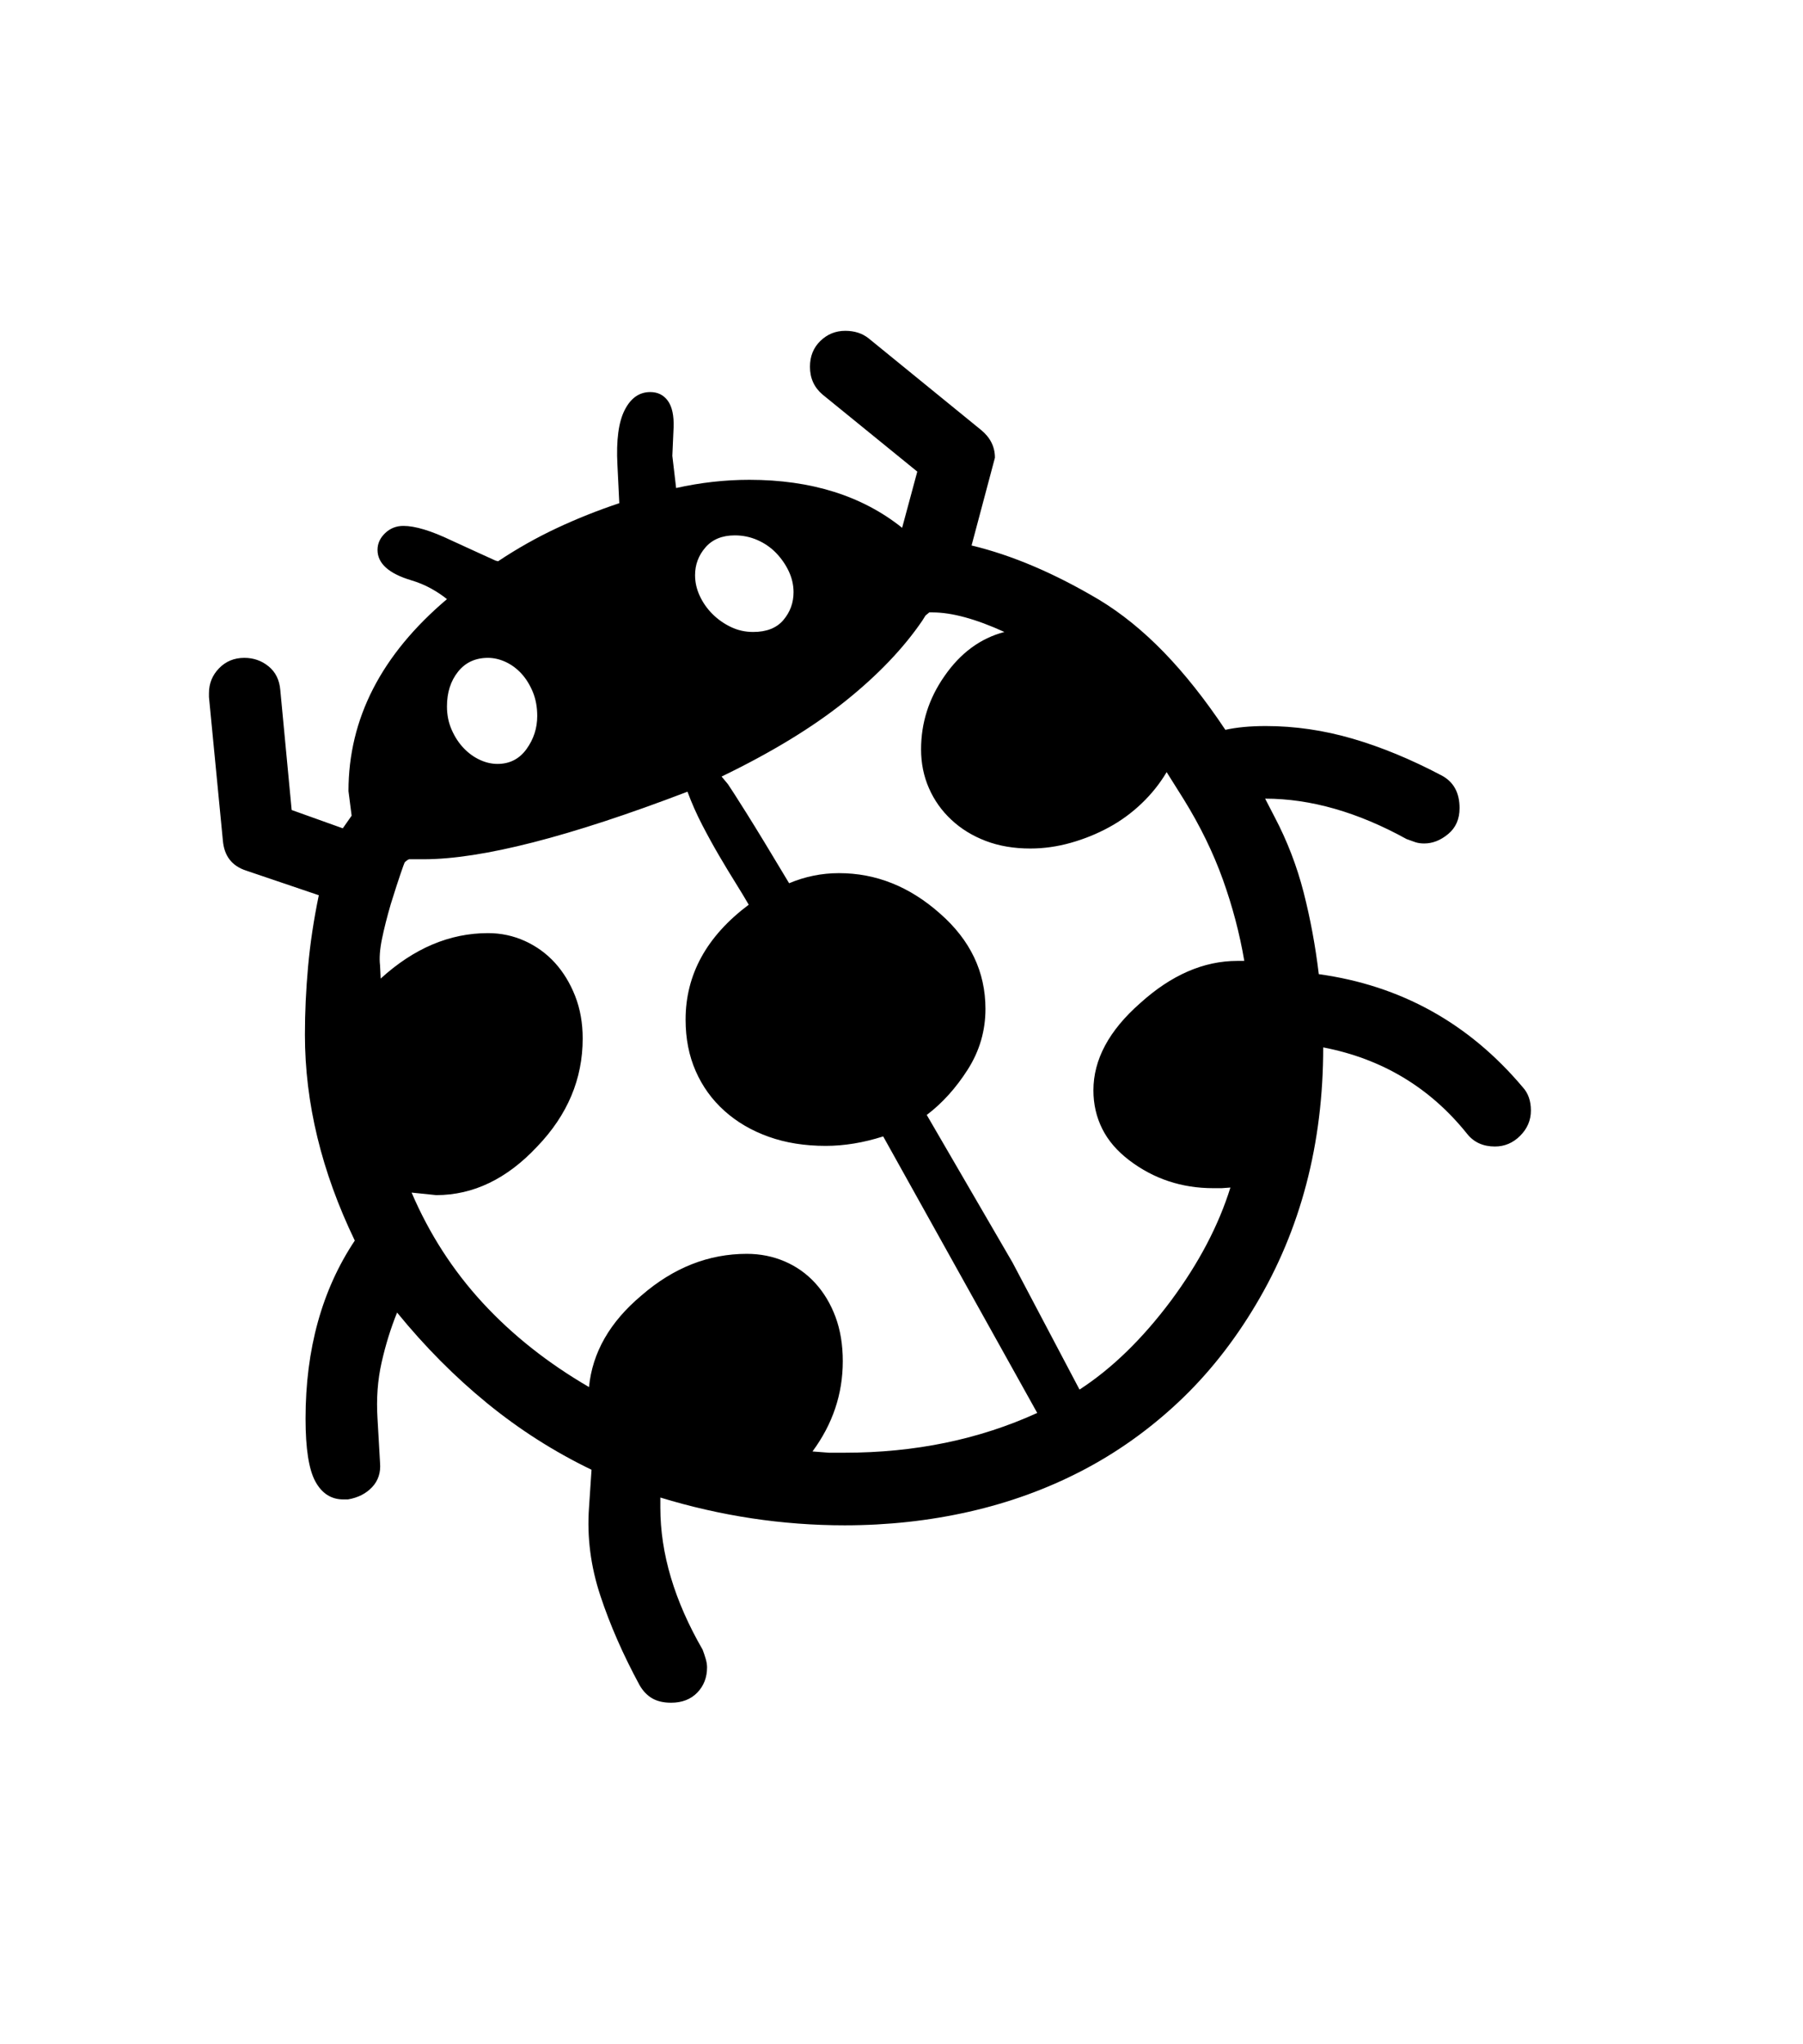 <svg xmlns="http://www.w3.org/2000/svg" xmlns:xlink="http://www.w3.org/1999/xlink" viewBox="0 0 357 404.75" version="1.1">
<defs>
<g>
<symbol overflow="visible" id="glyph0-0">
<path style="stroke:none;" d="M 102.125 -198.625 L 102.125 15.875 L 210.375 15.875 L 210.375 -198.625 Z M 84.375 33.625 L 84.375 -216.375 L 228.125 -216.375 L 228.125 33.625 Z M 84.375 33.625 "/>
</symbol>
<symbol overflow="visible" id="glyph0-1">
<path style="stroke:none;" d="M 72.5 -151.125 C 72.5 -149.457 72.812 -147.914 73.438 -146.5 C 74.062 -145.082 74.852 -143.875 75.812 -142.875 C 76.77 -141.875 77.832 -141.102 79 -140.562 C 80.164 -140.02 81.332 -139.75 82.5 -139.75 C 84.914 -139.75 86.832 -140.727 88.25 -142.688 C 89.664 -144.645 90.375 -146.832 90.375 -149.25 C 90.375 -151 90.082 -152.582 89.5 -154 C 88.914 -155.414 88.164 -156.625 87.25 -157.625 C 86.332 -158.625 85.289 -159.395 84.125 -159.938 C 82.957 -160.477 81.789 -160.75 80.625 -160.75 C 78.125 -160.75 76.145 -159.832 74.688 -158 C 73.227 -156.164 72.5 -153.875 72.5 -151.125 Z M 121.625 -177.125 C 121.625 -175.707 121.938 -174.332 122.562 -173 C 123.188 -171.664 124.02 -170.477 125.062 -169.438 C 126.102 -168.395 127.312 -167.539 128.688 -166.875 C 130.062 -166.207 131.539 -165.875 133.125 -165.875 C 135.789 -165.875 137.789 -166.664 139.125 -168.25 C 140.457 -169.832 141.125 -171.664 141.125 -173.75 C 141.125 -175.164 140.812 -176.539 140.188 -177.875 C 139.562 -179.207 138.727 -180.414 137.688 -181.5 C 136.645 -182.582 135.414 -183.438 134 -184.062 C 132.582 -184.688 131.082 -185 129.5 -185 C 127 -185 125.062 -184.207 123.688 -182.625 C 122.312 -181.039 121.625 -179.207 121.625 -177.125 Z M 184.5 -41 L 197.75 -15.875 C 204.164 -20.039 210.207 -25.914 215.875 -33.5 C 221.375 -40.914 225.289 -48.375 227.625 -55.875 L 225.875 -55.75 L 224.25 -55.75 C 218 -55.75 212.457 -57.582 207.625 -61.25 C 205.207 -63.082 203.414 -65.164 202.25 -67.5 C 201.082 -69.832 200.5 -72.375 200.5 -75.125 C 200.5 -81.207 203.582 -86.957 209.75 -92.375 C 215.914 -97.957 222.332 -100.75 229 -100.75 L 230.375 -100.75 C 229.457 -106.164 228.039 -111.539 226.125 -116.875 C 224.207 -122.207 221.625 -127.5 218.375 -132.75 L 215 -138.125 C 213.664 -135.875 212.02 -133.812 210.062 -131.938 C 208.102 -130.062 205.938 -128.477 203.562 -127.188 C 201.188 -125.895 198.664 -124.875 196 -124.125 C 193.332 -123.375 190.664 -123 188 -123 C 184.75 -123 181.812 -123.5 179.188 -124.5 C 176.562 -125.5 174.289 -126.895 172.375 -128.688 C 170.457 -130.477 168.977 -132.562 167.938 -134.938 C 166.895 -137.312 166.375 -139.875 166.375 -142.625 C 166.375 -147.875 167.914 -152.707 171 -157.125 C 174.164 -161.707 178.125 -164.625 182.875 -165.875 C 177.207 -168.457 172.457 -169.75 168.625 -169.75 L 168 -169.75 L 167.25 -169.125 L 166.625 -168.125 C 162.875 -162.625 157.77 -157.289 151.312 -152.125 C 144.852 -146.957 136.707 -142 126.875 -137.25 L 128.125 -135.75 C 128.539 -135.164 129.77 -133.25 131.812 -130 C 133.852 -126.75 136.664 -122.125 140.25 -116.125 C 143.414 -117.457 146.707 -118.125 150.125 -118.125 C 157.457 -118.125 164.125 -115.457 170.125 -110.125 C 176.125 -104.875 179.125 -98.582 179.125 -91.25 C 179.125 -86.914 177.957 -82.914 175.625 -79.25 C 173.289 -75.582 170.582 -72.582 167.5 -70.25 Z M 144.875 -3.625 L 148.125 -3.375 L 151.25 -3.375 C 165.164 -3.375 177.875 -6 189.375 -11.25 L 158.875 -66 C 154.957 -64.75 151.164 -64.125 147.5 -64.125 C 143.332 -64.125 139.562 -64.727 136.188 -65.938 C 132.812 -67.145 129.895 -68.852 127.438 -71.062 C 124.977 -73.27 123.082 -75.895 121.75 -78.938 C 120.414 -81.977 119.75 -85.375 119.75 -89.125 C 119.75 -98.039 123.914 -105.625 132.25 -111.875 C 131.582 -113.039 130.727 -114.457 129.688 -116.125 C 128.645 -117.789 127.562 -119.582 126.438 -121.5 C 125.312 -123.414 124.188 -125.457 123.062 -127.625 C 121.938 -129.789 120.957 -132 120.125 -134.25 C 96.789 -125.332 79.375 -120.875 67.875 -120.875 L 65 -120.875 C 64.75 -120.789 64.457 -120.582 64.125 -120.25 C 64.039 -120.082 63.77 -119.332 63.312 -118 C 62.852 -116.664 62.207 -114.664 61.375 -112 C 60.625 -109.414 60.039 -107.102 59.625 -105.062 C 59.207 -103.02 59.082 -101.289 59.25 -99.875 L 59.375 -97.25 C 65.957 -103.25 73.039 -106.25 80.625 -106.25 C 83.207 -106.25 85.645 -105.727 87.938 -104.688 C 90.227 -103.645 92.207 -102.207 93.875 -100.375 C 95.539 -98.539 96.875 -96.352 97.875 -93.812 C 98.875 -91.27 99.375 -88.457 99.375 -85.375 C 99.375 -77.375 96.375 -70.25 90.375 -64 C 84.375 -57.582 77.707 -54.375 70.375 -54.375 L 65.5 -54.875 C 69 -46.707 73.688 -39.438 79.562 -33.062 C 85.438 -26.688 92.457 -21.125 100.625 -16.375 C 101.289 -23.207 104.75 -29.25 111 -34.5 C 117.332 -40 124.289 -42.75 131.875 -42.75 C 134.539 -42.75 137.039 -42.25 139.375 -41.25 C 141.707 -40.25 143.727 -38.812 145.438 -36.938 C 147.145 -35.062 148.477 -32.832 149.438 -30.25 C 150.395 -27.664 150.875 -24.75 150.875 -21.5 C 150.875 -15 148.875 -9.039 144.875 -3.625 Z M 287.125 -71.125 C 287.125 -69.207 286.414 -67.539 285 -66.125 C 283.582 -64.707 281.914 -64 280 -64 C 277.664 -64 275.832 -64.832 274.5 -66.5 C 267.164 -75.664 257.664 -81.375 246 -83.625 C 246 -64.539 241.539 -47.539 232.625 -32.625 C 228.207 -25.207 223.082 -18.77 217.25 -13.312 C 211.414 -7.852 205.039 -3.332 198.125 0.25 C 191.207 3.832 183.789 6.52 175.875 8.312 C 167.957 10.102 159.75 11 151.25 11 C 138.914 11 126.75 9.164 114.75 5.5 L 114.75 7.5 C 114.75 16.582 117.539 25.957 123.125 35.625 C 123.375 36.289 123.582 36.914 123.75 37.5 C 123.914 38.082 124 38.625 124 39.125 C 124 41.125 123.352 42.789 122.062 44.125 C 120.77 45.457 119.039 46.125 116.875 46.125 C 115.375 46.125 114.125 45.832 113.125 45.25 C 112.125 44.664 111.289 43.789 110.625 42.625 C 107.375 36.625 104.789 30.727 102.875 24.938 C 100.957 19.145 100.207 13.332 100.625 7.5 L 101.125 0 C 93.707 -3.582 86.812 -7.977 80.438 -13.188 C 74.062 -18.395 68.125 -24.375 62.625 -31.125 C 61.375 -28.039 60.352 -24.75 59.562 -21.25 C 58.77 -17.75 58.5 -14.039 58.75 -10.125 L 59.25 -1.375 C 59.414 0.539 58.895 2.145 57.688 3.438 C 56.477 4.727 54.875 5.539 52.875 5.875 L 52 5.875 C 49.582 5.875 47.727 4.688 46.438 2.312 C 45.145 -0.062 44.5 -4.207 44.5 -10.125 C 44.5 -23.875 47.75 -35.625 54.25 -45.375 C 47.664 -59.039 44.375 -72.625 44.375 -86.125 C 44.375 -90.539 44.582 -95.039 45 -99.625 C 45.414 -104.207 46.125 -108.914 47.125 -113.75 L 32.75 -118.625 C 29.914 -119.539 28.375 -121.539 28.125 -124.625 L 25.375 -153 L 25.375 -153.75 C 25.375 -155.664 26.039 -157.312 27.375 -158.688 C 28.707 -160.062 30.375 -160.75 32.375 -160.75 C 34.207 -160.75 35.812 -160.188 37.188 -159.062 C 38.562 -157.938 39.332 -156.375 39.5 -154.375 L 41.75 -130.625 L 51.875 -127 L 53.625 -129.5 L 53 -134.375 C 53 -148.707 59.5 -161.375 72.5 -172.375 C 71.582 -173.125 70.52 -173.832 69.312 -174.5 C 68.102 -175.164 66.789 -175.707 65.375 -176.125 C 60.957 -177.457 58.75 -179.457 58.75 -182.125 C 58.75 -183.375 59.25 -184.477 60.25 -185.438 C 61.25 -186.395 62.457 -186.875 63.875 -186.875 C 66.207 -186.875 69.375 -185.914 73.375 -184 C 75.375 -183.082 77.102 -182.289 78.562 -181.625 C 80.02 -180.957 81.207 -180.414 82.125 -180 L 82.625 -179.875 C 86.375 -182.375 90.25 -184.562 94.25 -186.438 C 98.25 -188.312 102.375 -189.957 106.625 -191.375 L 106.25 -199 C 106 -203.832 106.477 -207.438 107.688 -209.812 C 108.895 -212.188 110.582 -213.375 112.75 -213.375 C 114.25 -213.375 115.414 -212.789 116.25 -211.625 C 117.082 -210.457 117.457 -208.707 117.375 -206.375 L 117.125 -200.75 L 117.875 -194.375 C 122.707 -195.457 127.539 -196 132.375 -196 C 144.625 -196 154.707 -192.832 162.625 -186.5 L 165.625 -197.625 L 146.875 -212.875 C 145.207 -214.289 144.375 -216.125 144.375 -218.375 C 144.375 -220.457 145.062 -222.164 146.438 -223.5 C 147.812 -224.832 149.457 -225.5 151.375 -225.5 C 153.207 -225.5 154.75 -225 156 -224 L 178.25 -205.875 C 180.082 -204.375 181 -202.539 181 -200.375 L 176.375 -183 C 184.375 -181.082 192.789 -177.5 201.625 -172.25 C 206.039 -169.582 210.312 -166.125 214.438 -161.875 C 218.562 -157.625 222.625 -152.5 226.625 -146.5 C 228.875 -147 231.539 -147.25 234.625 -147.25 C 240.375 -147.25 246.102 -146.414 251.812 -144.75 C 257.52 -143.082 263.375 -140.664 269.375 -137.5 C 271.789 -136.25 273 -134.082 273 -131 C 273 -128.832 272.25 -127.125 270.75 -125.875 C 269.25 -124.625 267.664 -124 266 -124 C 265.332 -124 264.75 -124.082 264.25 -124.25 C 263.75 -124.414 263.164 -124.625 262.5 -124.875 C 252.832 -130.207 243.5 -132.875 234.5 -132.875 L 236.375 -129.25 C 238.875 -124.5 240.789 -119.52 242.125 -114.312 C 243.457 -109.102 244.457 -103.707 245.125 -98.125 C 261.375 -95.875 274.832 -88.414 285.5 -75.75 C 286.582 -74.582 287.125 -73.039 287.125 -71.125 Z M 287.125 -71.125 "/>
</symbol>
</g>
</defs>
<g id="surface1">
<rect x="0" y="0" width="357" height="404.75" style="fill:rgb(100%,100%,100%);fill-opacity:1;stroke:none;"/>
<g style="fill:rgb(0%,0%,0%);fill-opacity:1;">
  <use xlink:href="#glyph0-1" x="16" y="291"/>
</g>
</g>
</svg>
